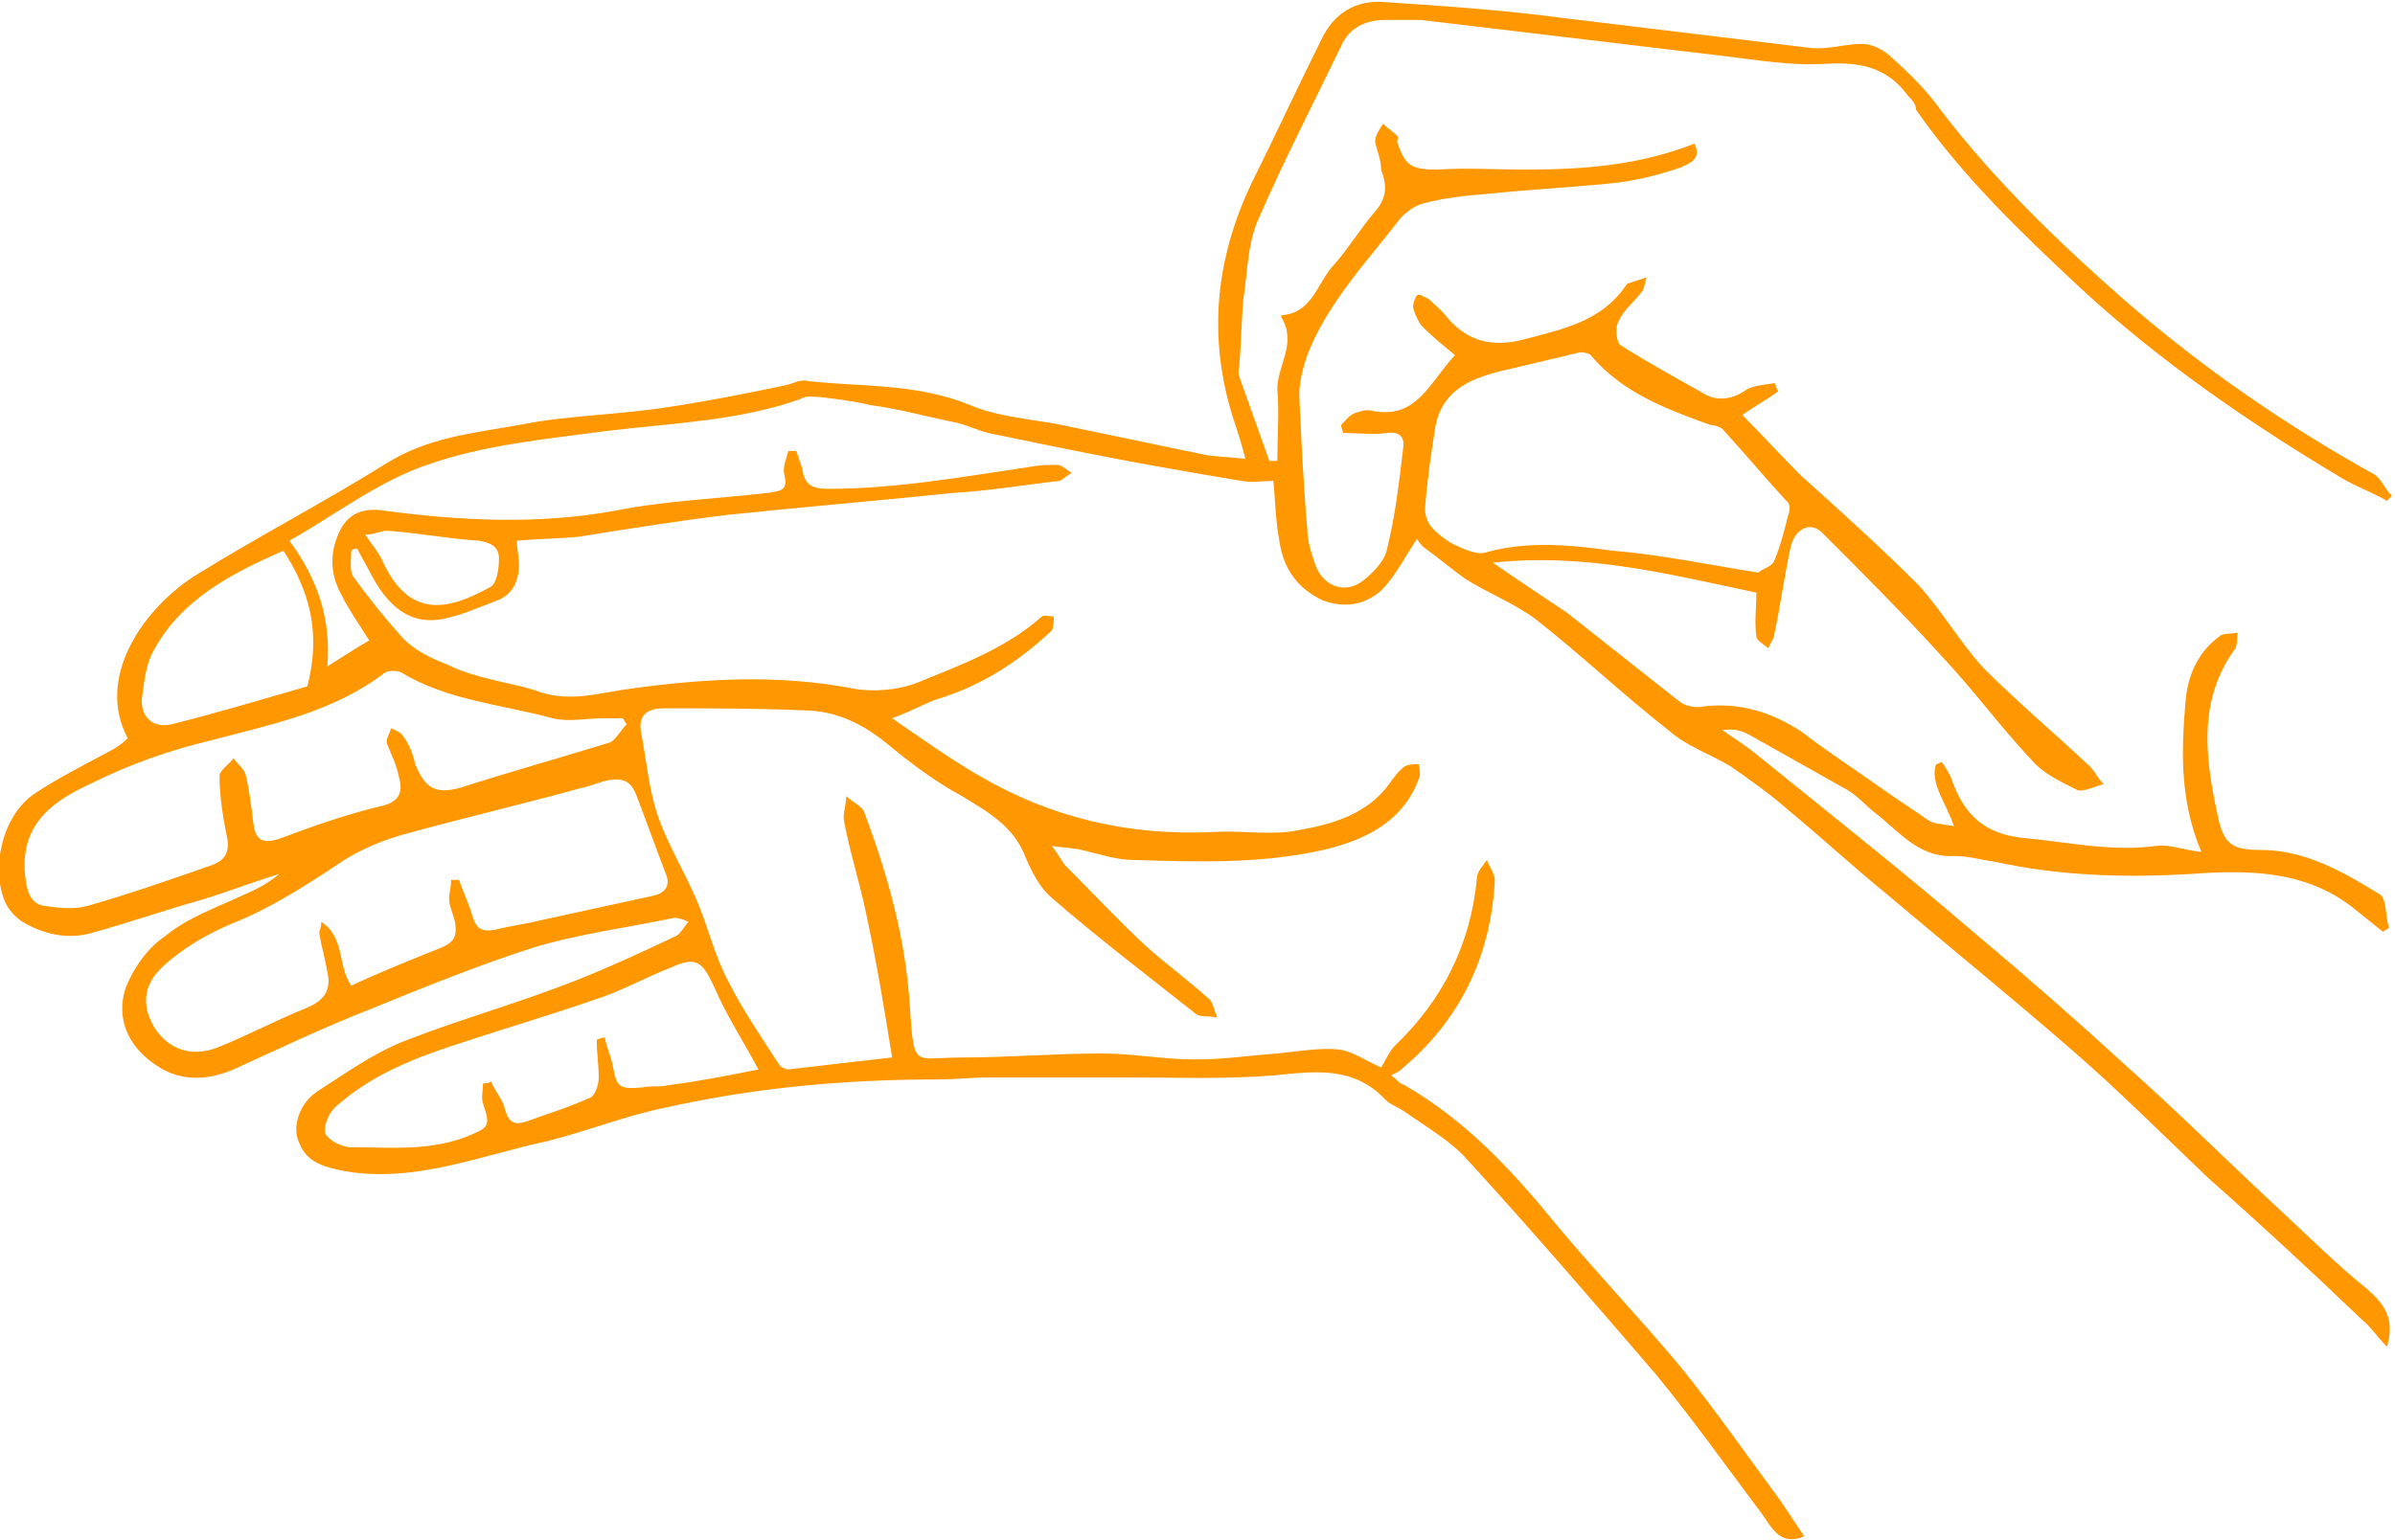<?xml version="1.0" encoding="utf-8"?>
<!-- Generator: Adobe Illustrator 19.1.0, SVG Export Plug-In . SVG Version: 6.00 Build 0)  -->
<svg version="1.1" id="Layer_1" xmlns="http://www.w3.org/2000/svg" xmlns:xlink="http://www.w3.org/1999/xlink" x="0px" y="0px"
	 viewBox="0 0 120 77.2" style="enable-background:new 0 0 120 77.2;" xml:space="preserve">
<style type="text/css">
	.st0{fill:#FF9800;}
</style>
<g id="scabies-hand">
	<path class="st0" d="M119.6,25.1c-0.7-0.4-1.5-0.7-2.2-1.1c-4.7-2.8-9.2-5.9-13.2-9.6c-3-2.8-5.9-5.6-8.2-8.9
		C96,5.2,95.8,5,95.6,4.8c-1.1-1.5-2.5-1.7-4.2-1.6C89.7,3.3,88,3,86.3,2.8C81.3,2.2,76.2,1.6,71.2,1C70.6,1,70,1,69.4,1
		c-1,0-1.8,0.4-2.2,1.3c-1.4,2.9-2.9,5.8-4.2,8.8c-0.5,1.2-0.5,2.6-0.7,3.9c-0.1,1-0.1,2.1-0.2,3.2c0,0.2-0.1,0.5,0,0.7
		c0.5,1.4,1,2.8,1.5,4.2c0.1,0,0.2,0,0.4,0c0-1.2,0.1-2.4,0-3.6c0-1.2,1-2.3,0.2-3.6c0,0,0-0.1,0-0.1c1.6-0.1,1.8-1.7,2.7-2.6
		c0.7-0.8,1.3-1.8,2-2.6c0.6-0.7,0.6-1.3,0.3-2.1C69.2,8,69,7.6,68.9,7.1c0-0.3,0.2-0.6,0.4-0.9c0.2,0.2,0.5,0.4,0.7,0.6
		c0.1,0.1,0,0.2,0,0.3c0.4,1.2,0.7,1.4,2,1.4c1.5-0.1,2.9,0,4.4,0c2.9,0,5.7-0.2,8.5-1.3c0.4,0.8-0.3,1-0.7,1.2
		c-1.2,0.4-2.4,0.7-3.6,0.8c-2,0.2-4,0.3-5.9,0.5c-1.2,0.1-2.3,0.2-3.4,0.5c-0.4,0.1-0.8,0.4-1.1,0.7c-1.7,2.2-3.7,4.3-4.7,6.9
		c-0.2,0.6-0.4,1.3-0.4,2c0.1,2.2,0.2,4.4,0.4,6.7c0,0.6,0.2,1.2,0.4,1.8c0.4,1.1,1.5,1.5,2.4,0.8c0.5-0.4,1.1-1,1.2-1.6
		c0.4-1.6,0.6-3.3,0.8-5c0.1-0.5-0.1-0.9-0.8-0.8c-0.7,0.1-1.5,0-2.2,0c0-0.1-0.1-0.2-0.1-0.4c0.2-0.2,0.4-0.5,0.7-0.6
		c0.3-0.1,0.6-0.2,0.9-0.1c2.2,0.4,2.8-1.4,4.1-2.8c-0.6-0.5-1.1-0.9-1.6-1.4c-0.2-0.2-0.4-0.6-0.5-1c0-0.2,0.1-0.5,0.2-0.6
		c0.1-0.1,0.4,0.1,0.6,0.2c0.3,0.3,0.6,0.5,0.9,0.9c1.1,1.3,2.4,1.5,3.9,1.1c1.9-0.5,3.8-0.9,5-2.6c0.1-0.1,0.1-0.2,0.2-0.2
		c0.3-0.1,0.6-0.2,0.9-0.3c-0.1,0.3-0.1,0.6-0.3,0.8c-0.4,0.5-0.9,0.9-1.1,1.4c-0.2,0.3-0.1,1.1,0.1,1.2c1.4,0.9,2.9,1.7,4.3,2.5
		c0.6,0.3,1.3,0.2,1.9-0.2c0.4-0.3,1-0.3,1.5-0.4c0.1,0.1,0.1,0.3,0.2,0.4c-0.5,0.4-1.1,0.7-1.8,1.2c1,1,1.9,2,2.9,3
		c2,1.8,4,3.6,5.9,5.5c1.2,1.3,2.1,2.9,3.3,4.2c1.7,1.7,3.6,3.3,5.3,4.9c0.3,0.3,0.4,0.6,0.7,0.9c-0.4,0.1-1,0.4-1.3,0.3
		c-0.8-0.4-1.7-0.8-2.3-1.5c-1.6-1.7-2.9-3.5-4.5-5.2c-1.9-2.1-4-4.2-6-6.2c-0.6-0.6-1.4-0.2-1.6,0.8c-0.3,1.4-0.5,2.9-0.8,4.3
		c0,0.2-0.2,0.4-0.3,0.7c-0.2-0.2-0.6-0.4-0.6-0.6c-0.1-0.7,0-1.4,0-2.2c-4.3-0.9-8.5-2-13.2-1.5c1.3,0.9,2.5,1.7,3.7,2.5
		c1.9,1.5,3.8,3,5.7,4.5c0.3,0.2,0.8,0.3,1.2,0.2c1.8-0.2,3.4,0.3,4.9,1.3c1.3,1,2.7,1.9,4.1,2.9c0.7,0.5,1.5,1,2.2,1.5
		c0.3,0.2,0.7,0.2,1.3,0.3c-0.4-1.2-1.2-2.1-0.9-3.1c0.1,0,0.2-0.1,0.3-0.1c0.2,0.3,0.4,0.6,0.5,0.9c0.6,1.7,1.6,2.7,3.6,2.9
		c2.2,0.2,4.4,0.7,6.6,0.4c0.7-0.1,1.4,0.2,2.3,0.3c-1.1-2.6-1-5.1-0.8-7.5c0.1-1.3,0.6-2.5,1.7-3.3c0.2-0.2,0.6-0.1,0.9-0.2
		c0,0.3,0,0.6-0.1,0.8c-1.9,2.6-1.5,5.5-0.9,8.3c0.3,1.5,0.7,1.8,2.2,1.8c2.2,0,4.1,1.1,5.9,2.2c0.4,0.2,0.3,1.1,0.5,1.7
		c-0.1,0.1-0.2,0.1-0.3,0.2c-0.5-0.4-1-0.8-1.5-1.2c-2.4-1.9-5.3-1.9-8.1-1.7c-3.3,0.2-6.6,0.1-9.8-0.6c-0.7-0.1-1.4-0.3-2.1-0.3
		c-1.8,0.1-2.8-1.3-4-2.2c-0.5-0.4-0.9-0.9-1.5-1.2c-1.6-0.9-3.2-1.8-4.8-2.7c-0.4-0.2-0.8-0.3-1.3-0.2c0.6,0.4,1.2,0.8,1.7,1.2
		c3.7,3,7.5,6,11.1,9.1c2.5,2.1,4.9,4.2,7.3,6.4c2.7,2.4,5.2,4.9,7.9,7.4c1.4,1.3,2.8,2.7,4.3,3.9c0.9,0.8,1.4,1.5,1,2.9
		c-0.5-0.5-0.8-1-1.3-1.4c-2.5-2.4-5.1-4.8-7.7-7.1c-2.2-2.1-4.4-4.3-6.7-6.3c-3.1-2.7-6.3-5.3-9.5-8c-1.6-1.3-3.1-2.7-4.8-4.1
		c-0.9-0.8-1.9-1.5-2.9-2.2c-1-0.6-2.2-1-3.1-1.8c-2.3-1.8-4.4-3.8-6.7-5.6c-1.1-0.8-2.4-1.3-3.5-2c-0.7-0.5-1.4-1.1-2.1-1.6
		c-0.2-0.2-0.3-0.4-0.3-0.4c-0.6,0.9-1.1,1.9-1.8,2.6c-0.8,0.7-1.8,0.9-2.9,0.5c-1.3-0.6-2-1.6-2.2-3c-0.2-1-0.2-2.1-0.3-3
		c-0.5,0-1.1,0.1-1.6,0c-1.2-0.2-2.4-0.4-3.5-0.6c-2.9-0.5-5.8-1.1-8.7-1.7c-0.7-0.1-1.3-0.4-2-0.6c-1.5-0.3-2.9-0.7-4.4-0.9
		c-0.8-0.2-1.7-0.3-2.5-0.4c-0.3,0-0.7-0.1-1,0.1c-3.1,1.1-6.4,1.2-9.7,1.6c-3,0.4-6.2,0.7-9,1.7c-2.4,0.8-4.6,2.5-6.9,3.8
		c1.4,1.9,2.1,3.9,1.9,6.3c0.8-0.5,1.4-0.9,2.1-1.3c-0.5-0.8-1-1.5-1.4-2.3c-0.5-0.9-0.6-1.9-0.2-2.9c0.4-1.1,1.2-1.5,2.4-1.3
		c3.8,0.5,7.6,0.7,11.5,0c2.5-0.5,5.1-0.6,7.7-0.9c0.6-0.1,1-0.1,0.8-0.9c-0.1-0.4,0.1-0.8,0.2-1.2c0.1,0,0.2,0,0.4,0
		c0.1,0.3,0.2,0.6,0.3,0.9c0.1,0.8,0.5,1,1.3,1c3.4,0,6.7-0.6,10.1-1.1c0.5-0.1,1-0.1,1.4-0.1c0.2,0,0.5,0.3,0.7,0.4
		c-0.2,0.1-0.4,0.3-0.6,0.4c-1.8,0.2-3.5,0.5-5.3,0.6c-3.8,0.4-7.5,0.7-11.3,1.1c-2.5,0.3-5,0.7-7.5,1.1c-1,0.1-2,0.1-3.1,0.2
		c0,0.4,0.1,0.8,0.1,1.2c0,0.8-0.3,1.5-1.1,1.8c-0.8,0.3-1.7,0.7-2.6,0.9c-1.8,0.4-2.9-0.7-3.7-2.2c-0.2-0.4-0.5-0.9-0.7-1.3
		c-0.1,0-0.2,0-0.3,0.1c0,0.4-0.1,1,0.1,1.3c0.8,1.1,1.6,2.1,2.5,3.1c0.6,0.6,1.4,1,2.2,1.3c0.8,0.4,1.6,0.6,2.4,0.8
		c0.8,0.2,1.5,0.3,2.3,0.6c1.6,0.5,3,0,4.6-0.2c3.7-0.5,7.3-0.7,11,0c1,0.2,2.3,0.1,3.3-0.3c2.2-0.9,4.4-1.7,6.2-3.3
		c0.1-0.1,0.4,0,0.6,0c0,0.2,0,0.5-0.1,0.7c-1.6,1.5-3.4,2.7-5.6,3.4c-0.7,0.2-1.3,0.6-2.4,1c1.6,1.1,3,2.1,4.4,2.9
		c3.6,2.1,7.5,3,11.7,2.8c1.4-0.1,2.9,0.2,4.3-0.1c1.7-0.3,3.4-0.8,4.5-2.3c0.2-0.3,0.5-0.7,0.8-0.9c0.2-0.1,0.5-0.1,0.7-0.1
		c0,0.2,0.1,0.5,0,0.7c-0.8,2.2-2.7,3.1-4.8,3.6c-3.1,0.7-6.3,0.6-9.5,0.5c-0.9,0-1.7-0.3-2.6-0.5c-0.4-0.1-0.8-0.1-1.5-0.2
		c0.4,0.5,0.5,0.8,0.7,1c1.3,1.3,2.6,2.7,4,4c1,0.9,2.1,1.7,3.1,2.6c0.3,0.2,0.3,0.6,0.5,1c-0.4-0.1-0.9,0-1.1-0.2
		c-2.4-1.9-4.9-3.8-7.2-5.8c-0.6-0.5-1-1.3-1.3-2c-0.6-1.6-1.9-2.3-3.2-3.1c-1.3-0.7-2.5-1.6-3.6-2.5c-1.3-1.1-2.7-1.8-4.4-1.8
		c-2.3-0.1-4.6-0.1-6.9-0.1c-0.7,0-1.3,0.2-1.2,1.1c0.3,1.5,0.4,3,0.9,4.4c0.5,1.4,1.3,2.7,1.9,4.1c0.6,1.4,0.9,2.8,1.6,4.1
		c0.7,1.4,1.6,2.7,2.5,4.1c0.1,0.2,0.4,0.3,0.5,0.3c1.7-0.2,3.4-0.4,5.2-0.6c-0.4-2.5-0.8-4.9-1.3-7.2c-0.3-1.5-0.8-3-1.1-4.6
		c-0.1-0.4,0.1-0.8,0.1-1.3c0.3,0.3,0.8,0.5,0.9,0.8c1.2,3.2,2.1,6.4,2.3,9.9c0.2,3,0.2,2.4,2.6,2.4c2.3,0,4.7-0.2,7-0.2
		c1.6,0,3.1,0.3,4.7,0.3c1.4,0,2.7-0.2,4.1-0.3c1-0.1,2.1-0.3,3.1-0.2c0.7,0.1,1.4,0.6,2.1,0.9c0.2-0.3,0.4-0.8,0.7-1.1
		c2.4-2.3,3.8-5.1,4.1-8.4c0-0.3,0.3-0.6,0.5-0.9c0.1,0.3,0.4,0.7,0.4,1c-0.2,3.9-1.8,7.1-4.7,9.5c-0.1,0.1-0.3,0.2-0.5,0.3
		c0.3,0.2,0.4,0.4,0.7,0.5c3.1,1.8,5.4,4.3,7.6,7c2,2.4,4.2,4.7,6.2,7.1c1.7,2.1,3.3,4.4,5,6.7c0.4,0.6,0.8,1.2,1.2,1.8
		c-1.2,0.5-1.6-0.4-2.1-1.1c-1.8-2.4-3.5-4.8-5.4-7.1c-3.1-3.6-6.2-7.2-9.4-10.7c-0.8-0.9-2-1.6-3-2.3c-0.4-0.3-0.8-0.4-1.1-0.7
		c-1.6-1.7-3.6-1.4-5.6-1.2c-2.5,0.2-5,0.1-7.5,0.1c-2.2,0-4.5,0-6.7,0c-0.9,0-1.7,0.1-2.6,0.1c-4.6,0-9.1,0.4-13.6,1.4
		c-2,0.4-4,1.2-6,1.7c-3.3,0.7-6.6,2.1-10.1,1.5c-1-0.2-1.9-0.4-2.3-1.4c-0.4-0.8,0-2,0.9-2.6c1.4-0.9,2.8-1.9,4.3-2.5
		c2.8-1.1,5.7-1.9,8.5-3c1.8-0.7,3.5-1.5,5.2-2.3c0.2-0.1,0.4-0.5,0.6-0.7c-0.2-0.1-0.5-0.2-0.7-0.2c-2.4,0.5-4.8,0.8-7.1,1.5
		c-2.8,0.9-5.5,2-8.2,3.1c-2.3,0.9-4.6,2-6.8,3c-1.4,0.6-2.8,0.6-4-0.3c-1.3-0.9-1.9-2.3-1.4-3.8c0.4-1,1.1-2,2-2.6
		c1.1-0.9,2.5-1.4,3.8-2c0.7-0.3,1.3-0.6,1.9-1.1c-1.3,0.4-2.6,0.9-3.9,1.3c-1.8,0.5-3.5,1.1-5.3,1.6c-1.2,0.4-2.4,0.2-3.5-0.4
		c-0.4-0.2-0.8-0.6-1-1c-0.8-1.7-0.2-4.4,1.4-5.5c1.2-0.8,2.4-1.4,3.7-2.1c0.4-0.2,0.7-0.4,1-0.7c-1.6-3,0.7-6.4,3.3-8.1
		c3.2-2,6.5-3.7,9.7-5.7c2.1-1.3,4.4-1.5,6.6-1.9c2.5-0.5,5-0.5,7.5-0.9c2-0.3,4-0.7,5.9-1.1c0.4-0.1,0.7-0.3,1.1-0.2
		c2.7,0.3,5.4,0.1,8.1,1.2c1.4,0.6,3.1,0.7,4.6,1c2.4,0.5,4.8,1,7.2,1.5c0.6,0.1,1.2,0.1,2,0.2c-0.2-0.8-0.4-1.4-0.6-2
		c-1.3-4.1-0.9-8,0.9-11.8c1.2-2.4,2.3-4.8,3.5-7.2c0.6-1.3,1.7-2,3.1-1.9c3,0.2,6,0.4,9,0.8c4.1,0.5,8.3,1,12.4,1.5
		c0.9,0.1,1.7-0.2,2.6-0.2c0.5,0,1.1,0.3,1.5,0.7c0.9,0.8,1.8,1.7,2.5,2.7c2.7,3.5,5.8,6.5,9.1,9.4c3.9,3.4,8.1,6.3,12.6,8.8
		c0.3,0.2,0.5,0.7,0.8,1C119.9,24.8,119.8,24.9,119.6,25.1z M22.6,44.1c0.1,0,0.3,0,0.4,0c0.2,0.6,0.5,1.2,0.7,1.9
		c0.2,0.6,0.5,0.7,1.1,0.6c0.8-0.2,1.6-0.3,2.4-0.5c1.8-0.4,3.7-0.8,5.5-1.2c0.5-0.1,0.9-0.4,0.7-1c-0.5-1.3-1-2.7-1.5-4
		c-0.3-0.8-0.7-0.9-1.4-0.8c-0.5,0.1-0.9,0.3-1.4,0.4c-2.9,0.8-5.9,1.5-8.8,2.3c-1.1,0.3-2.3,0.8-3.2,1.4c-1.8,1.2-3.5,2.3-5.5,3.1
		c-1.2,0.5-2.4,1.2-3.4,2.1c-1.1,1-1.1,2.1-0.4,3.2c0.7,1,1.8,1.4,3.1,0.9c1.5-0.6,3-1.4,4.5-2c0.9-0.4,1.2-0.9,1-1.8
		c-0.1-0.6-0.3-1.3-0.4-1.9c0-0.2,0.1-0.3,0.1-0.6c1.2,0.8,0.8,2.2,1.5,3.2c1.5-0.7,3-1.3,4.5-1.9c0.7-0.3,0.8-0.6,0.7-1.3
		c-0.1-0.4-0.3-0.8-0.3-1.2C22.5,44.8,22.6,44.5,22.6,44.1z M31.4,36.3c-0.1-0.1-0.1-0.2-0.2-0.3c-0.3,0-0.7,0-1,0
		c-0.8,0-1.7,0.2-2.5,0c-2.6-0.7-5.3-0.9-7.6-2.3c-0.2-0.1-0.6-0.1-0.8,0c-2.6,2-5.7,2.6-8.7,3.4c-2.1,0.5-4.1,1.2-6.1,2.2
		c-2.2,1-3.6,2.3-3.2,4.9c0.1,0.6,0.3,1.1,0.9,1.2c0.7,0.1,1.5,0.2,2.2,0c2.1-0.6,4.1-1.3,6.1-2c0.6-0.2,1-0.5,0.9-1.3
		C11.2,41.1,11,40,11,38.9c0-0.3,0.5-0.6,0.7-0.9c0.2,0.3,0.5,0.5,0.6,0.8c0.2,0.8,0.3,1.7,0.4,2.5c0.1,0.9,0.6,1,1.4,0.7
		c1.6-0.6,3.3-1.2,5-1.6c0.9-0.2,1.1-0.7,0.9-1.4c-0.1-0.6-0.4-1.2-0.6-1.7c-0.1-0.2,0.1-0.5,0.2-0.8c0.2,0.1,0.5,0.2,0.6,0.4
		c0.3,0.4,0.5,0.9,0.6,1.4c0.5,1.2,1,1.5,2.2,1.2c2.5-0.8,5-1.5,7.6-2.3C30.9,37,31.1,36.6,31.4,36.3z M88.1,28.7
		c0.2-0.2,0.7-0.3,0.8-0.6c0.3-0.7,0.5-1.5,0.7-2.3c0.1-0.2,0.1-0.6-0.1-0.7c-1.1-1.2-2.1-2.4-3.2-3.6c-0.1-0.1-0.4-0.2-0.6-0.2
		c-2.2-0.8-4.4-1.6-6-3.5c-0.1-0.1-0.5-0.2-0.7-0.1c-1.3,0.3-2.5,0.6-3.8,0.9c-1.6,0.4-3,1-3.3,2.9c-0.2,1.3-0.4,2.6-0.5,4
		c0,0.3,0.1,0.7,0.4,1c0.4,0.4,0.8,0.7,1.3,0.9c0.4,0.2,1,0.4,1.3,0.3c2.1-0.6,4.2-0.4,6.4-0.1C83.2,27.8,85.6,28.3,88.1,28.7z
		 M29.9,52.1c0.1,0,0.2-0.1,0.4-0.1c0.1,0.5,0.3,0.9,0.4,1.4c0.2,1.1,0.3,1.2,1.5,1.1c0.4-0.1,0.8,0,1.2-0.1
		c1.6-0.2,3.1-0.5,4.6-0.8c-0.8-1.5-1.6-2.7-2.2-4.1c-0.6-1.3-0.9-1.6-2.2-1c-1.3,0.5-2.5,1.2-3.8,1.6c-2.3,0.8-4.7,1.5-7.1,2.3
		c-2.1,0.7-4.1,1.5-5.8,3c-0.4,0.3-0.7,1-0.6,1.4c0.1,0.3,0.8,0.7,1.3,0.7c1.9,0,3.8,0.2,5.7-0.5c1.2-0.5,1.3-0.5,0.9-1.7
		c-0.1-0.3,0-0.6,0-1c0.1,0,0.3,0,0.4-0.1c0.2,0.5,0.6,0.9,0.7,1.4c0.2,0.7,0.5,0.8,1.1,0.6c1.1-0.4,2.1-0.7,3.2-1.2
		c0.2-0.1,0.4-0.6,0.4-1C30,53.4,29.9,52.8,29.9,52.1z M14.2,27.6c-2.5,1.1-5.1,2.4-6.5,5c-0.4,0.7-0.5,1.7-0.6,2.5
		c0,0.9,0.6,1.4,1.5,1.2c2.4-0.6,4.7-1.3,6.8-1.9C16.1,31.7,15.5,29.6,14.2,27.6z M18.3,26.8c0.4,0.6,0.7,0.9,0.9,1.4
		c1.3,2.7,3.1,2.5,5.4,1.2c0.3-0.2,0.4-0.9,0.4-1.4c0-0.6-0.4-0.8-1-0.9c-1.6-0.1-3.1-0.4-4.6-0.5C19.1,26.6,18.7,26.8,18.3,26.8z"
		/>
</g>
</svg>
